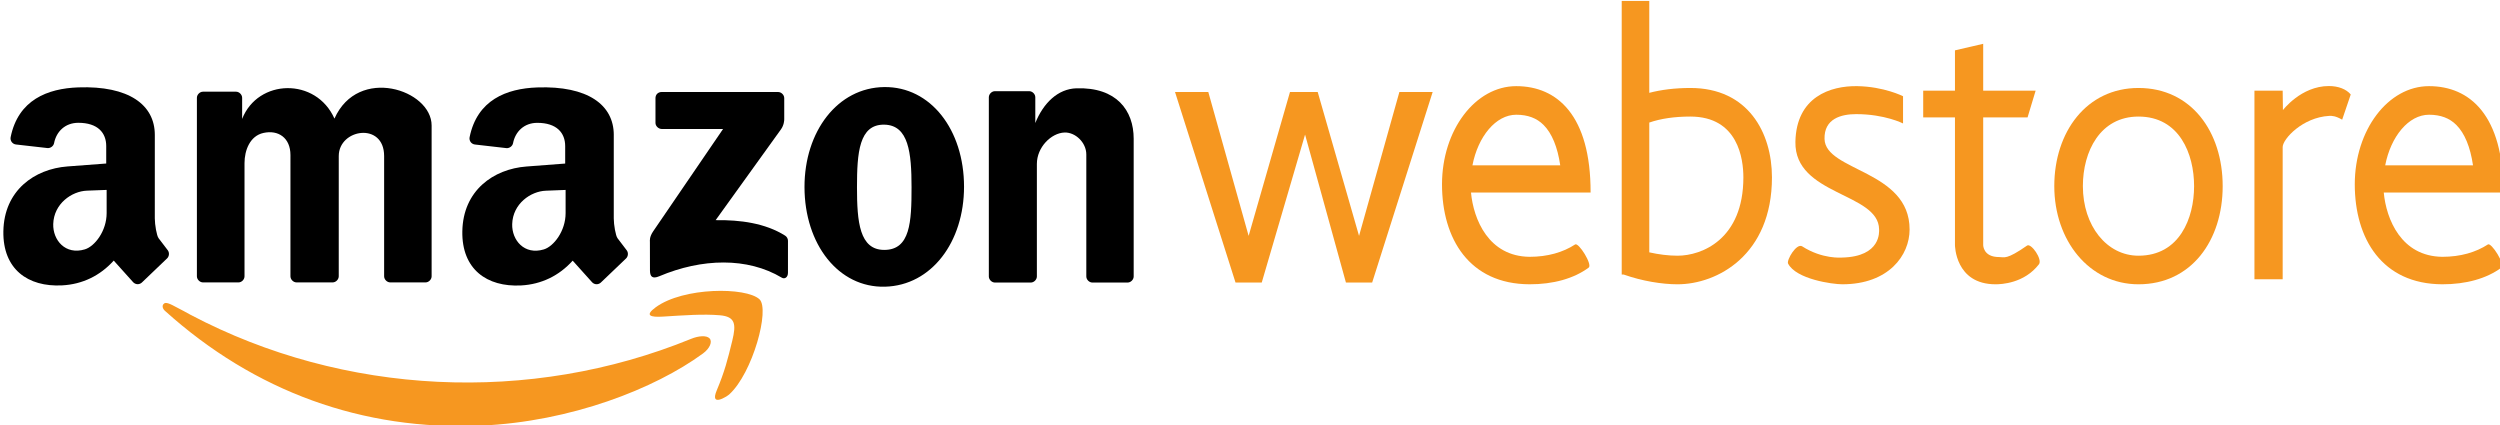 <?xml version="1.0" encoding="utf-8"?>
<!-- Generator: Adobe Illustrator 17.0.0, SVG Export Plug-In . SVG Version: 6.00 Build 0)  -->
<!DOCTYPE svg PUBLIC "-//W3C//DTD SVG 1.1//EN" "http://www.w3.org/Graphics/SVG/1.1/DTD/svg11.dtd">
<svg version="1.1" id="Layer_1" xmlns="http://www.w3.org/2000/svg" xmlns:xlink="http://www.w3.org/1999/xlink" x="0px" y="0px"
	 width="500px" height="85px" viewBox="0 0 500 85" enable-background="new 0 0 500 85" xml:space="preserve">
<g>
	<path d="M86.324,25.098c0-7.154-14.707-12.011-19.434-1.377c-3.677-8.273-15.296-7.998-18.463,0.065l0.002-4.222
		c0-0.64-0.584-1.226-1.226-1.226h-6.598c-0.642,0-1.226,0.586-1.226,1.226v35.694c0,0.64,0.584,1.226,1.226,1.226h7.091
		c0.642,0,1.207-0.586,1.207-1.226V32.623c0-2.555,1.08-5.438,3.785-6.035c2.975-0.662,5.402,0.984,5.402,4.421l-0.002,24.248
		c0,0.64,0.584,1.226,1.225,1.226h7.211c0.642,0,1.225-0.586,1.225-1.226l0.002-24.049c0-5.454,9.073-6.863,9.074,0v24.049
		c0,0.64,0.584,1.226,1.225,1.226H85.1c0.641,0,1.225-0.586,1.225-1.226L86.324,25.098z"/>
	<path d="M156.847,19.623c0-0.64-0.584-1.221-1.225-1.221h-23.326c-0.323,0-0.644,0.134-0.871,0.361
		c-0.227,0.231-0.329,0.548-0.329,0.871v4.959c0,0.635,0.62,1.205,1.257,1.205h12.261l-13.971,20.456
		c-0.798,1.167-0.662,1.893-0.661,2.135l0.012,5.691c0,1.221,0.453,1.764,1.852,1.173c8.543-3.609,17.645-3.825,24.506,0.28
		c0.561,0.339,1.24-0.027,1.24-0.984l0.002-6.39c0-0.414-0.224-0.818-0.573-1.033c-3.963-2.501-9.004-3.168-13.895-3.093
		l13.061-18.153c0.626-0.871,0.661-1.802,0.661-2.055L156.847,19.623z"/>
	<path d="M182.309,37.459c0,6.917-0.248,12.522-5.456,12.522c-4.96,0-5.456-5.605-5.456-12.522c0-6.917,0.414-12.608,5.456-12.527
		C181.73,25.012,182.309,30.542,182.309,37.459z M192.807,37.335c-0.005-11.382-6.685-20.031-15.954-19.923
		c-9.321,0.107-15.967,8.854-15.954,20.004c0.013,11.43,6.79,20.176,16.12,19.923C186.305,57.086,192.812,48.389,192.807,37.335z"/>
	<path d="M226.736,27.745c0-5.659-3.425-10.333-11.444-10.085c-3.719,0.113-6.62,2.942-8.231,6.944v-5.142
		c0-0.646-0.584-1.227-1.225-1.227h-6.844c-0.642,0-1.225,0.581-1.225,1.227V55.29c0,0.64,0.584,1.221,1.225,1.221h7.158
		c0.641,0,1.225-0.581,1.225-1.221V32.785c0-3.351,2.871-6.18,5.519-6.283c2.184-0.081,4.369,2.017,4.369,4.384V55.29
		c0,0.64,0.583,1.221,1.224,1.221h7.024c0.641,0,1.225-0.581,1.224-1.221L226.736,27.745z"/>
	<path d="M113.121,37.986v4.642c0,3.598-2.388,6.664-4.361,7.256c-3.89,1.173-6.416-1.85-6.321-5.072
		c0.121-4.072,3.702-6.557,6.726-6.67L113.121,37.986z M122.756,26.987c0-6.019-5.209-9.854-15.3-9.499
		c-6.161,0.215-12.023,2.507-13.535,9.951c-0.068,0.334,0.009,0.694,0.208,0.968c0.199,0.274,0.516,0.457,0.853,0.495l6.284,0.721
		c0.602,0.065,1.219-0.382,1.34-0.973c0.453-2.345,2.234-4.082,4.849-4.082c3.895,0,5.581,2.006,5.581,4.663v3.48l-7.764,0.592
		c-6.566,0.5-12.678,4.782-12.807,12.985c-0.118,7.552,4.899,11.15,11.744,10.801c4.077-0.215,7.632-1.958,10.327-4.959l3.876,4.314
		c0.218,0.242,0.538,0.393,0.865,0.403c0.327,0.011,0.657-0.113,0.893-0.339l5.044-4.819c0.423-0.409,0.49-1.13,0.148-1.603
		l-1.856-2.442c-0.377-0.495-0.752-2.7-0.752-3.953V26.987z"/>
	<path d="M21.328,37.981v4.637c0,3.599-2.387,6.664-4.361,7.256c-3.89,1.172-6.416-1.85-6.32-5.072
		c0.12-4.072,3.702-6.551,6.726-6.67L21.328,37.981z M30.963,26.976c0-6.019-5.208-9.854-15.299-9.499
		C9.502,17.692,3.64,19.983,2.128,27.433c-0.068,0.328,0.009,0.689,0.208,0.963c0.199,0.274,0.517,0.463,0.853,0.5l6.285,0.715
		c0.602,0.07,1.219-0.377,1.34-0.974c0.454-2.345,2.234-4.077,4.849-4.077c3.895,0,5.581,2.001,5.581,4.658v3.486L13.48,33.29
		c-6.566,0.5-12.678,4.782-12.806,12.985c-0.118,7.557,4.898,11.155,11.744,10.8c4.077-0.21,7.633-1.952,10.328-4.959l3.876,4.314
		c0.218,0.242,0.538,0.393,0.865,0.409c0.327,0.01,0.657-0.113,0.893-0.339l5.044-4.825c0.423-0.403,0.49-1.129,0.147-1.603
		l-1.856-2.437c-0.377-0.5-0.752-2.705-0.752-3.959V26.976z"/>
</g>
<g>
	<g>
		<path fill="#F69720" d="M143.342,78.091c-1.436,3.432,2.061,1.194,2.492,0.802c4.717-4.271,8.188-17.089,6.052-19.046
			c-2.693-2.463-15.196-2.442-20.737,1.603c-2.314,1.694-1.018,2.022,1.424,1.872c4.272-0.269,8.11-0.549,11.392-0.269
			c3.115,0.269,3.291,1.786,2.492,5.072C145.529,71.942,144.945,74.266,143.342,78.091z"/>
		<path fill="#F69720" d="M138.219,67.769c-32.256,13.173-69.472,11.344-100.086-4.798c-0.423-0.22-1.922-1.081-3.632-1.936
			c-1.336-0.667-1.589-0.446-1.806-0.21c-0.299,0.323-0.186,0.909,0.289,1.339C50.962,78.36,72.576,86.148,96.173,85.126
			c18.013-0.785,34.798-7.391,44.41-14.421c1.418-1.038,1.926-2.388,1.335-3.023C141.314,67.032,139.717,67.155,138.219,67.769z"/>
	</g>
</g>
<polygon fill="#F69720" points="279.876,18.402 271.809,47.177 263.541,18.402 260.717,18.402 260.012,18.402 257.995,18.402 
	249.727,47.177 241.66,18.402 235.005,18.402 247.105,56.511 252.348,56.511 261.013,26.917 269.187,56.511 274.431,56.511 
	286.531,18.402 "/>
<path fill="#F69720" d="M315.031,48.888c-2.431,1.586-5.524,2.474-9.116,2.474c-8.222-0.091-11.216-7.506-11.717-12.859h22.629
	l1.292,0.002c0.027-15.427-6.674-21.276-14.872-21.276c-8.199,0-14.845,8.793-14.845,19.64c0,10.847,5.439,19.953,17.513,19.987
	c4.705,0.013,8.851-1.134,11.82-3.333C318.545,52.925,315.719,48.439,315.031,48.888z M303.247,22.947
	c2.307,0,4.096,0.669,5.469,2.044c1.673,1.676,2.798,4.422,3.331,8.07h-17.558C295.606,27.297,299.161,22.947,303.247,22.947z"/>
<path fill="#F69720" d="M497.584,48.888c-2.431,1.586-5.524,2.474-9.116,2.474c-8.222-0.091-11.216-7.506-11.717-12.859h22.629
	l1.292,0.002c0.027-15.427-6.674-21.276-14.872-21.276c-8.199,0-14.845,8.793-14.845,19.64c0,10.847,5.439,19.953,17.513,19.987
	c4.705,0.013,8.851-1.134,11.82-3.333C501.098,52.925,498.272,48.439,497.584,48.888z M485.8,22.947
	c2.307,0,4.096,0.669,5.469,2.044c1.673,1.676,2.798,4.422,3.331,8.07h-17.558C478.159,27.297,481.714,22.947,485.8,22.947z"/>
<path fill="#F69720" d="M338.056,17.595c-3.121,0.004-5.831,0.357-8.201,0.971V0.189h-5.512v54.719h0.39
	c3.696,1.306,7.669,1.95,10.769,1.95c7.945,0,18.889-5.848,18.889-21.377C354.391,26.54,349.619,17.579,338.056,17.595z
	 M335.502,51.141c-1.811,0-3.756-0.246-5.646-0.673V24.511c2.318-0.798,5.043-1.195,8.209-1.199c9.579,0,10.61,8.509,10.61,12.169
	C348.675,47.842,340.394,51.141,335.502,51.141z"/>
<path fill="#F69720" d="M364.906,27.803c-0.109-4.07,3.328-4.977,6.325-4.977c5.747,0,9.377,1.865,9.377,1.865v-5.445
	c0,0-3.801-1.932-9.176-2.017c-5.344-0.084-12.182,2.145-12.352,11.143c-0.203,10.736,16.637,10.133,16.738,17.494
	c0.005,0.4,0.454,5.445-7.361,5.647c-0.159,0.004-3.983,0.353-8.017-2.239c-1.129-0.726-3.174,2.766-2.822,3.449
	c1.613,3.126,8.873,4.134,10.84,4.134c9.277,0,13.461-5.798,13.461-10.967C381.919,34.019,365.08,34.271,364.906,27.803z"/>
<path fill="#F69720" d="M405.416,49.116c-4.178,2.911-4.534,2.29-5.549,2.297c-3.277,0.022-3.227-2.42-3.227-2.42V23.482h8.873
	l1.613-5.344h-10.487V8.76l-5.647,1.311v8.067h-6.352v5.344h6.352v25.511c0,0,0,7.865,8.117,7.865c1.16,0,5.736-0.181,8.682-4.006
	C408.539,51.883,406.22,48.555,405.416,49.116z"/>
<path fill="#F69720" d="M427.697,17.595c-10.386,0-16.839,8.789-16.839,19.631s6.957,19.631,16.839,19.631
	c10.587,0,16.839-8.789,16.839-19.631S438.285,17.595,427.697,17.595z M427.697,51.141c-6.341,0-11.122-5.981-11.122-13.914
	c0-6.926,3.439-13.914,11.122-13.914c8.21,0,11.122,7.496,11.122,13.914S435.907,51.141,427.697,51.141z"/>
<path fill="#F69720" d="M456.535,55.849h-5.647V18.137h5.647l0.05,3.882c0,0,3.622-4.799,9.17-4.81
	c1.916-0.004,3.491,0.615,4.392,1.685l-1.714,5.042c-1.311-0.756-2.032-0.79-2.622-0.756c-5.294,0.302-9.226,4.588-9.277,6.201
	V55.849z"/>
</svg>
